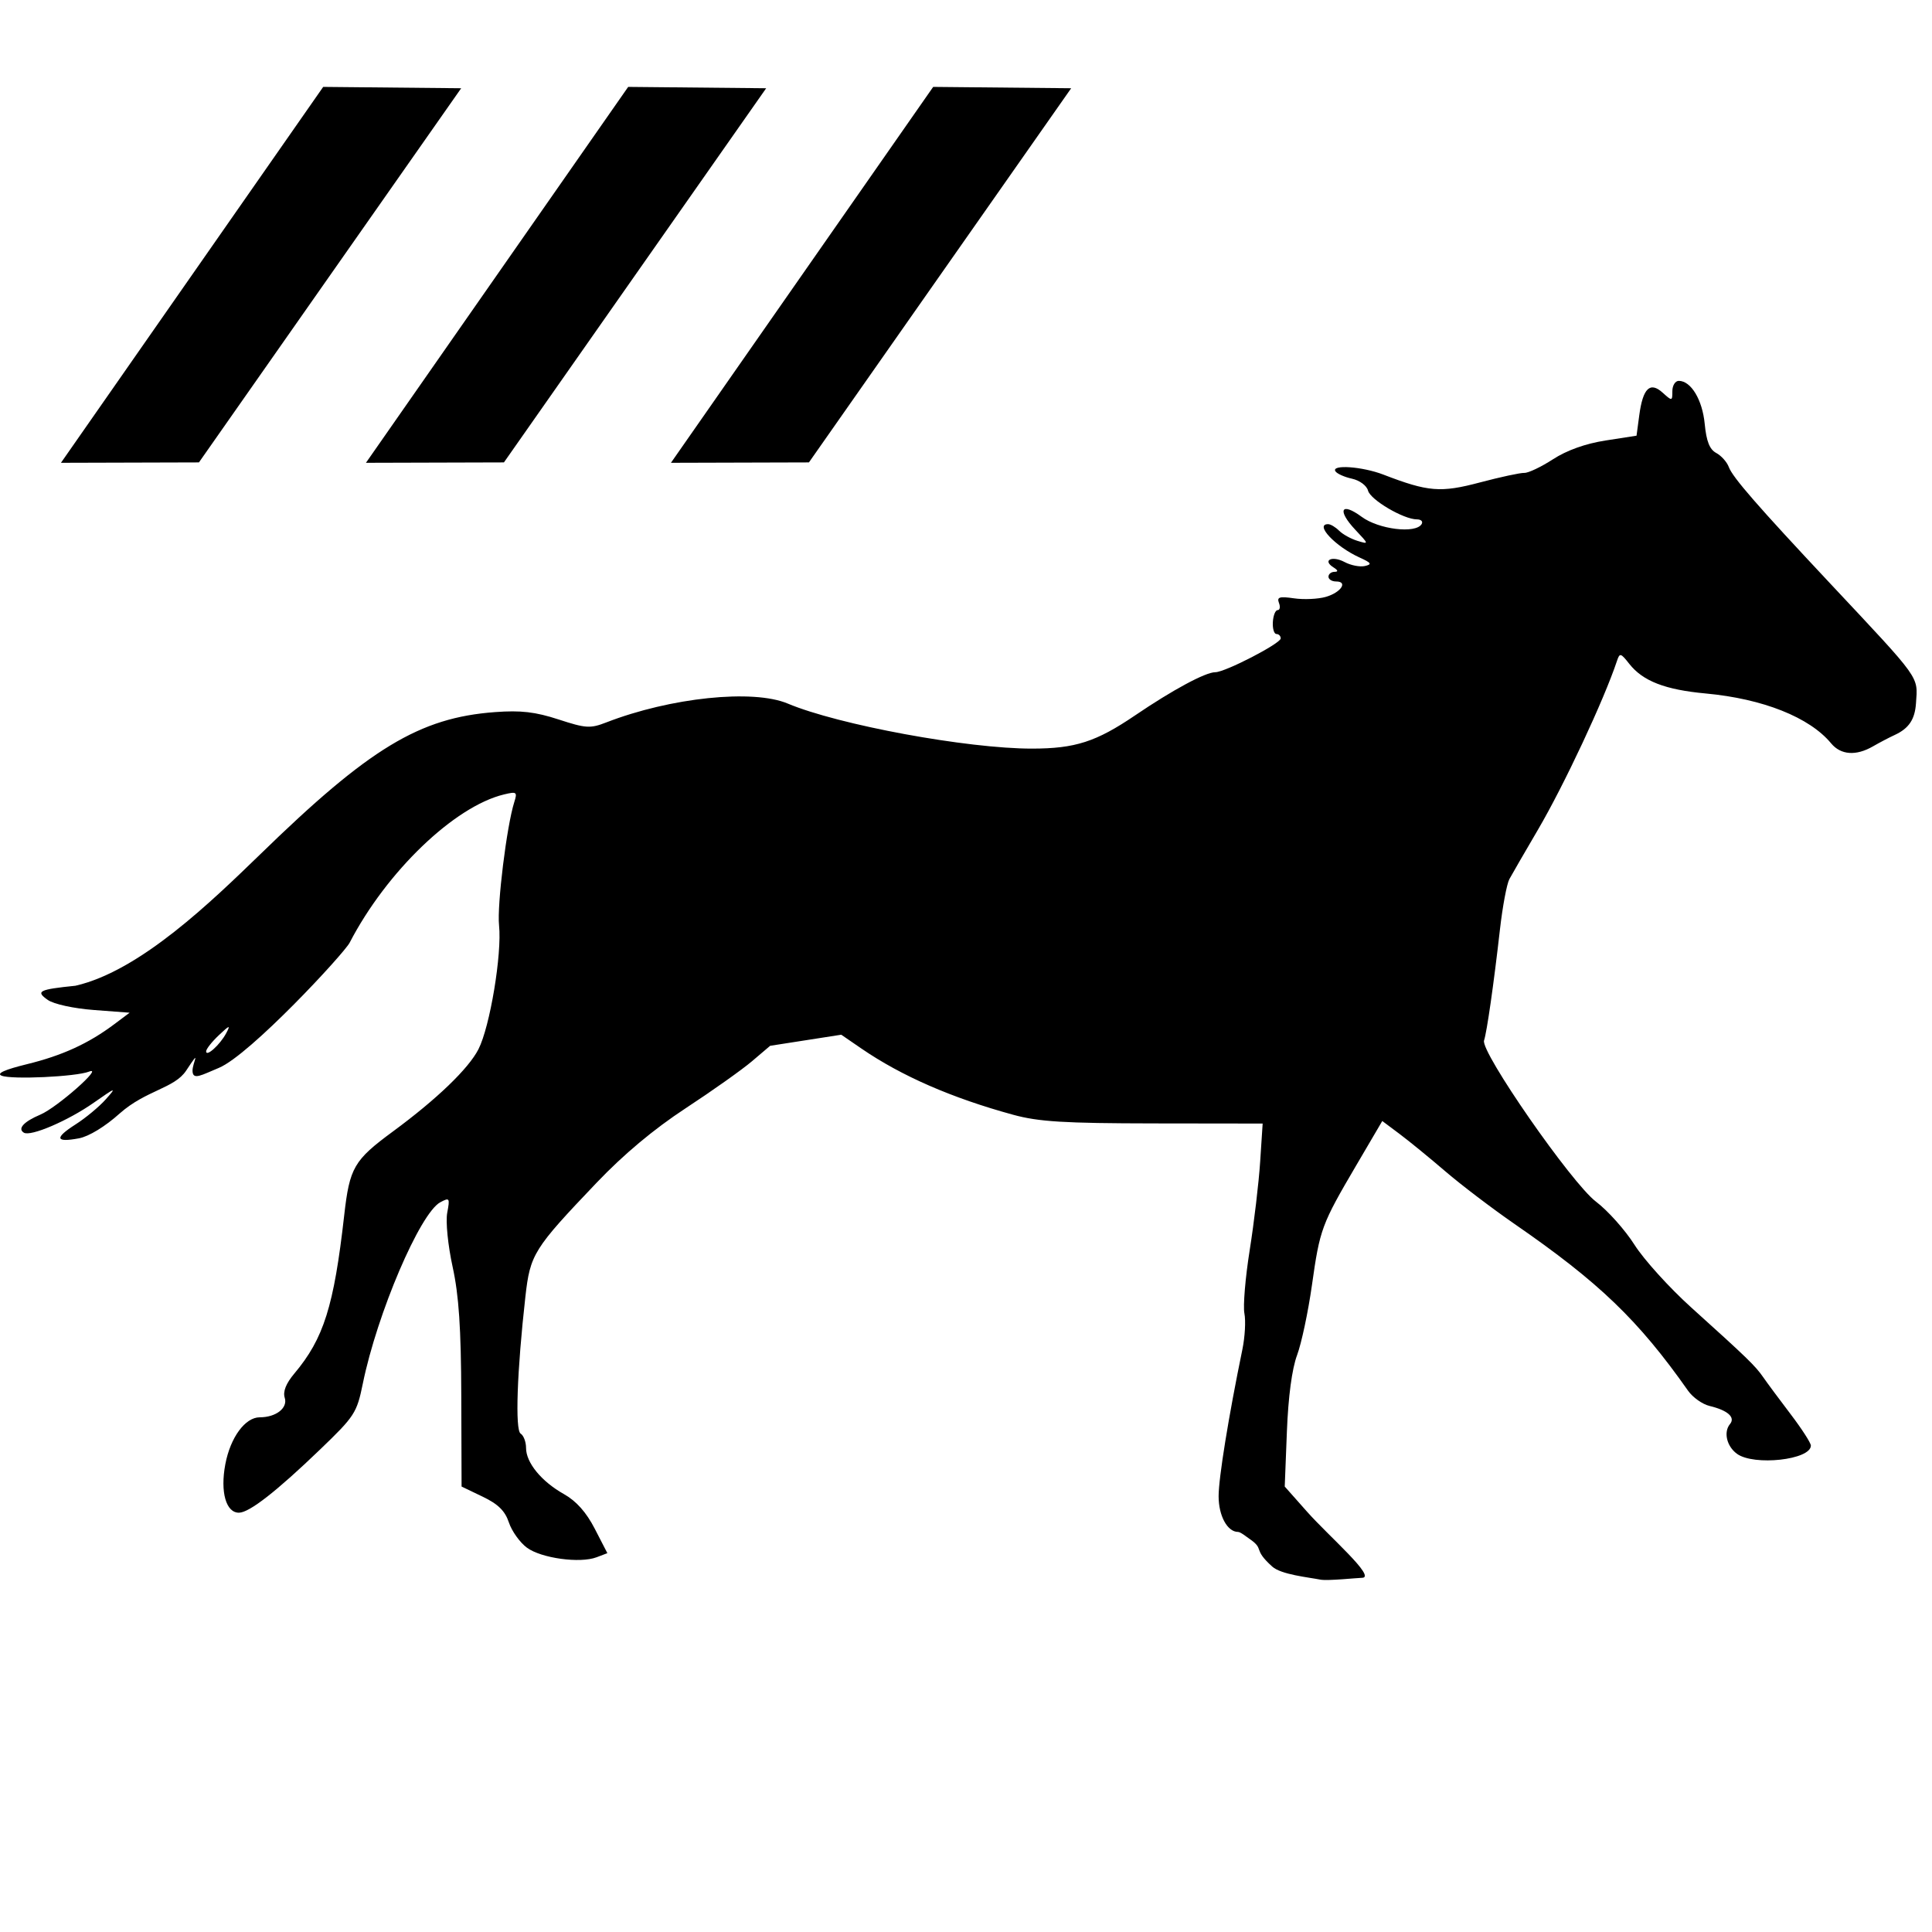 <?xml version="1.0" encoding="UTF-8" standalone="no"?><!DOCTYPE svg PUBLIC "-//W3C//DTD SVG 1.1//EN" "http://www.w3.org/Graphics/SVG/1.1/DTD/svg11.dtd"><svg width="100%" height="100%" viewBox="0 0 137 137" version="1.1" xmlns="http://www.w3.org/2000/svg" xmlns:xlink="http://www.w3.org/1999/xlink" xml:space="preserve" xmlns:serif="http://www.serif.com/" style="fill-rule:evenodd;clip-rule:evenodd;stroke-linejoin:round;stroke-miterlimit:2;"><path id="path1" d="M88.625,109.138c-0.229,-0.16 -0.661,-0.508 -0.834,-0.508c-0.756,0 -1.378,-1.142 -1.378,-2.529c0,-1.295 0.704,-5.647 1.687,-10.42c0.181,-0.882 0.245,-2.027 0.142,-2.545c-0.104,-0.518 0.065,-2.54 0.376,-4.493c0.31,-1.953 0.644,-4.771 0.741,-6.261l0.177,-2.71l-7.743,-0.01c-6.345,-0.009 -8.14,-0.119 -9.944,-0.612c-4.352,-1.19 -7.918,-2.746 -10.755,-4.69l-1.44,-0.988l-5.042,0.786l-1.288,1.095c-0.708,0.602 -2.824,2.102 -4.701,3.332c-2.257,1.48 -4.396,3.268 -6.318,5.284c-4.478,4.696 -4.709,5.065 -5.05,8.088c-0.593,5.266 -0.739,9.453 -0.336,9.701c0.211,0.131 0.384,0.59 0.384,1.019c0,1.044 1.092,2.375 2.683,3.269c0.879,0.494 1.589,1.291 2.191,2.461l0.892,1.729l-0.766,0.291c-1.177,0.448 -3.93,0.068 -4.94,-0.681c-0.499,-0.369 -1.073,-1.173 -1.277,-1.786c-0.273,-0.822 -0.763,-1.304 -1.863,-1.831l-1.492,-0.717l-0.021,-6.435c-0.016,-4.806 -0.171,-7.12 -0.614,-9.144c-0.333,-1.524 -0.501,-3.201 -0.383,-3.833c0.198,-1.053 0.167,-1.1 -0.49,-0.748c-1.439,0.77 -4.481,7.89 -5.496,12.864c-0.425,2.079 -0.574,2.309 -3.036,4.675c-3.086,2.966 -5.004,4.462 -5.739,4.475c-0.926,0.016 -1.347,-1.474 -0.973,-3.442c0.359,-1.896 1.406,-3.322 2.439,-3.322c1.154,0 2.002,-0.661 1.773,-1.382c-0.14,-0.442 0.087,-1.016 0.68,-1.721c2.083,-2.476 2.806,-4.767 3.535,-11.208c0.385,-3.399 0.686,-3.918 3.455,-5.956c3.116,-2.295 5.363,-4.456 6.067,-5.835c0.817,-1.601 1.673,-6.75 1.46,-8.783c-0.15,-1.438 0.542,-7.041 1.079,-8.739c0.228,-0.72 0.173,-0.761 -0.728,-0.544c-3.516,0.846 -8.33,5.47 -10.945,10.512c-0.399,0.77 -7.06,7.952 -9.273,8.877c-1.226,0.506 -1.857,0.91 -1.869,0.208c-0.011,-0.558 0.68,-1.726 -0.451,-0.014c-0.838,1.267 -2.833,1.378 -4.706,3.032c-1.037,0.933 -2.19,1.637 -2.899,1.77c-1.669,0.313 -1.752,-0.02 -0.245,-0.982c0.716,-0.456 1.683,-1.258 2.148,-1.782c0.788,-0.885 0.729,-0.868 -0.846,0.236c-1.835,1.286 -4.486,2.422 -4.963,2.127c-0.461,-0.285 -0.007,-0.781 1.176,-1.282c1.178,-0.499 4.549,-3.477 3.448,-3.047c-0.929,0.364 -5.502,0.575 -6.204,0.287c-0.38,-0.156 0.221,-0.427 1.801,-0.814c2.498,-0.611 4.358,-1.461 6.181,-2.827l1.1,-0.824l-2.529,-0.191c-1.441,-0.109 -2.849,-0.416 -3.275,-0.715c-0.881,-0.616 -0.638,-0.741 1.965,-1.006c4.614,-1.058 9.709,-6.041 13.088,-9.308c7.742,-7.541 11.305,-9.7 16.661,-10.096c1.834,-0.136 2.854,-0.017 4.504,0.521c1.937,0.633 2.247,0.652 3.386,0.211c4.555,-1.767 10.399,-2.374 12.865,-1.338c3.605,1.515 12.736,3.199 17.326,3.195c3.06,-0.003 4.543,-0.481 7.303,-2.353c2.672,-1.814 4.994,-3.064 5.69,-3.064c0.698,0 4.64,-2.037 4.64,-2.397c0,-0.172 -0.137,-0.313 -0.303,-0.313c-0.167,0 -0.281,-0.38 -0.254,-0.846c0.027,-0.466 0.179,-0.847 0.339,-0.847c0.16,0 0.202,-0.23 0.094,-0.51c-0.16,-0.417 0.036,-0.477 1.065,-0.327c0.693,0.101 1.707,0.055 2.254,-0.101c1.077,-0.308 1.6,-1.094 0.728,-1.094c-0.295,0 -0.536,-0.153 -0.536,-0.339c0,-0.186 0.19,-0.341 0.423,-0.344c0.287,-0.004 0.262,-0.107 -0.075,-0.32c-0.802,-0.507 -0.087,-0.846 0.793,-0.375c0.441,0.236 1.088,0.363 1.439,0.283c0.528,-0.12 0.464,-0.224 -0.379,-0.606c-1.713,-0.776 -3.207,-2.363 -2.226,-2.363c0.173,0 0.523,0.208 0.778,0.463c0.255,0.255 0.837,0.578 1.294,0.718c0.827,0.253 0.826,0.249 -0.137,-0.775c-1.318,-1.4 -1.025,-2.01 0.445,-0.926c1.208,0.892 3.821,1.211 4.249,0.52c0.115,-0.187 -0.034,-0.339 -0.332,-0.339c-0.945,0 -3.295,-1.383 -3.467,-2.039c-0.092,-0.355 -0.594,-0.726 -1.143,-0.847c-0.537,-0.118 -1.064,-0.355 -1.171,-0.527c-0.304,-0.492 1.909,-0.337 3.403,0.239c3.178,1.225 4.055,1.296 6.851,0.554c1.448,-0.384 2.862,-0.688 3.143,-0.676c0.28,0.012 1.194,-0.423 2.032,-0.966c0.979,-0.635 2.307,-1.11 3.723,-1.33l2.202,-0.342l0.193,-1.443c0.257,-1.926 0.765,-2.417 1.661,-1.605c0.668,0.604 0.686,0.601 0.686,-0.11c0,-0.401 0.205,-0.73 0.455,-0.73c0.868,0 1.675,1.341 1.84,3.057c0.118,1.229 0.347,1.806 0.816,2.057c0.359,0.192 0.76,0.641 0.892,0.998c0.272,0.733 2.032,2.756 7.173,8.239c6.508,6.942 6.231,6.556 6.1,8.51c-0.077,1.149 -0.507,1.789 -1.514,2.252c-0.38,0.174 -1.072,0.537 -1.538,0.806c-1.199,0.692 -2.281,0.614 -2.966,-0.214c-1.528,-1.847 -4.835,-3.162 -8.887,-3.536c-2.882,-0.265 -4.462,-0.877 -5.424,-2.1c-0.612,-0.779 -0.68,-0.795 -0.874,-0.211c-0.915,2.755 -3.752,8.813 -5.607,11.977c-0.929,1.584 -1.839,3.158 -2.023,3.497c-0.183,0.339 -0.483,1.94 -0.667,3.556c-0.442,3.894 -0.931,7.302 -1.129,7.886c-0.27,0.792 6.209,10.123 7.934,11.427c0.838,0.634 2.068,2.012 2.734,3.061c0.665,1.05 2.476,3.05 4.024,4.446c3.972,3.581 4.546,4.138 5.107,4.949c0.273,0.396 1.145,1.57 1.936,2.611c0.792,1.04 1.44,2.045 1.44,2.232c0,1.012 -4.042,1.46 -5.243,0.582c-0.727,-0.532 -0.962,-1.541 -0.492,-2.108c0.398,-0.479 -0.164,-0.976 -1.449,-1.283c-0.505,-0.12 -1.191,-0.606 -1.524,-1.08c-3.524,-5.009 -6.306,-7.682 -12.294,-11.817c-1.581,-1.093 -3.79,-2.772 -4.908,-3.731c-1.117,-0.959 -2.583,-2.157 -3.257,-2.661l-1.225,-0.917l-1.842,3.138c-2.467,4.202 -2.584,4.519 -3.145,8.498c-0.268,1.896 -0.743,4.132 -1.056,4.971c-0.361,0.967 -0.625,2.946 -0.721,5.419l-0.153,3.894l1.584,1.786c1.529,1.725 4.972,4.687 3.89,4.687c-0.262,0 -2.434,0.228 -2.944,0.129c-0.862,-0.168 -2.783,-0.357 -3.415,-0.925c-1.428,-1.283 -0.508,-1.196 -1.591,-1.951Zm-72.585,-35.873c0.321,-0.604 0.247,-0.584 -0.521,0.142c-0.493,0.465 -0.898,0.979 -0.902,1.142c-0.009,0.434 0.987,-0.465 1.423,-1.284Z"/><path d="M32.703,6.258l-18.596,26.532l-9.785,0.028l18.596,-26.656l9.785,0.096Z"/><path d="M54.33,6.258l-18.596,26.532l-9.785,0.028l18.596,-26.656l9.785,0.096Z"/><path d="M75.958,6.258l-18.596,26.532l-9.785,0.028l18.596,-26.656l9.785,0.096Z"/></svg>